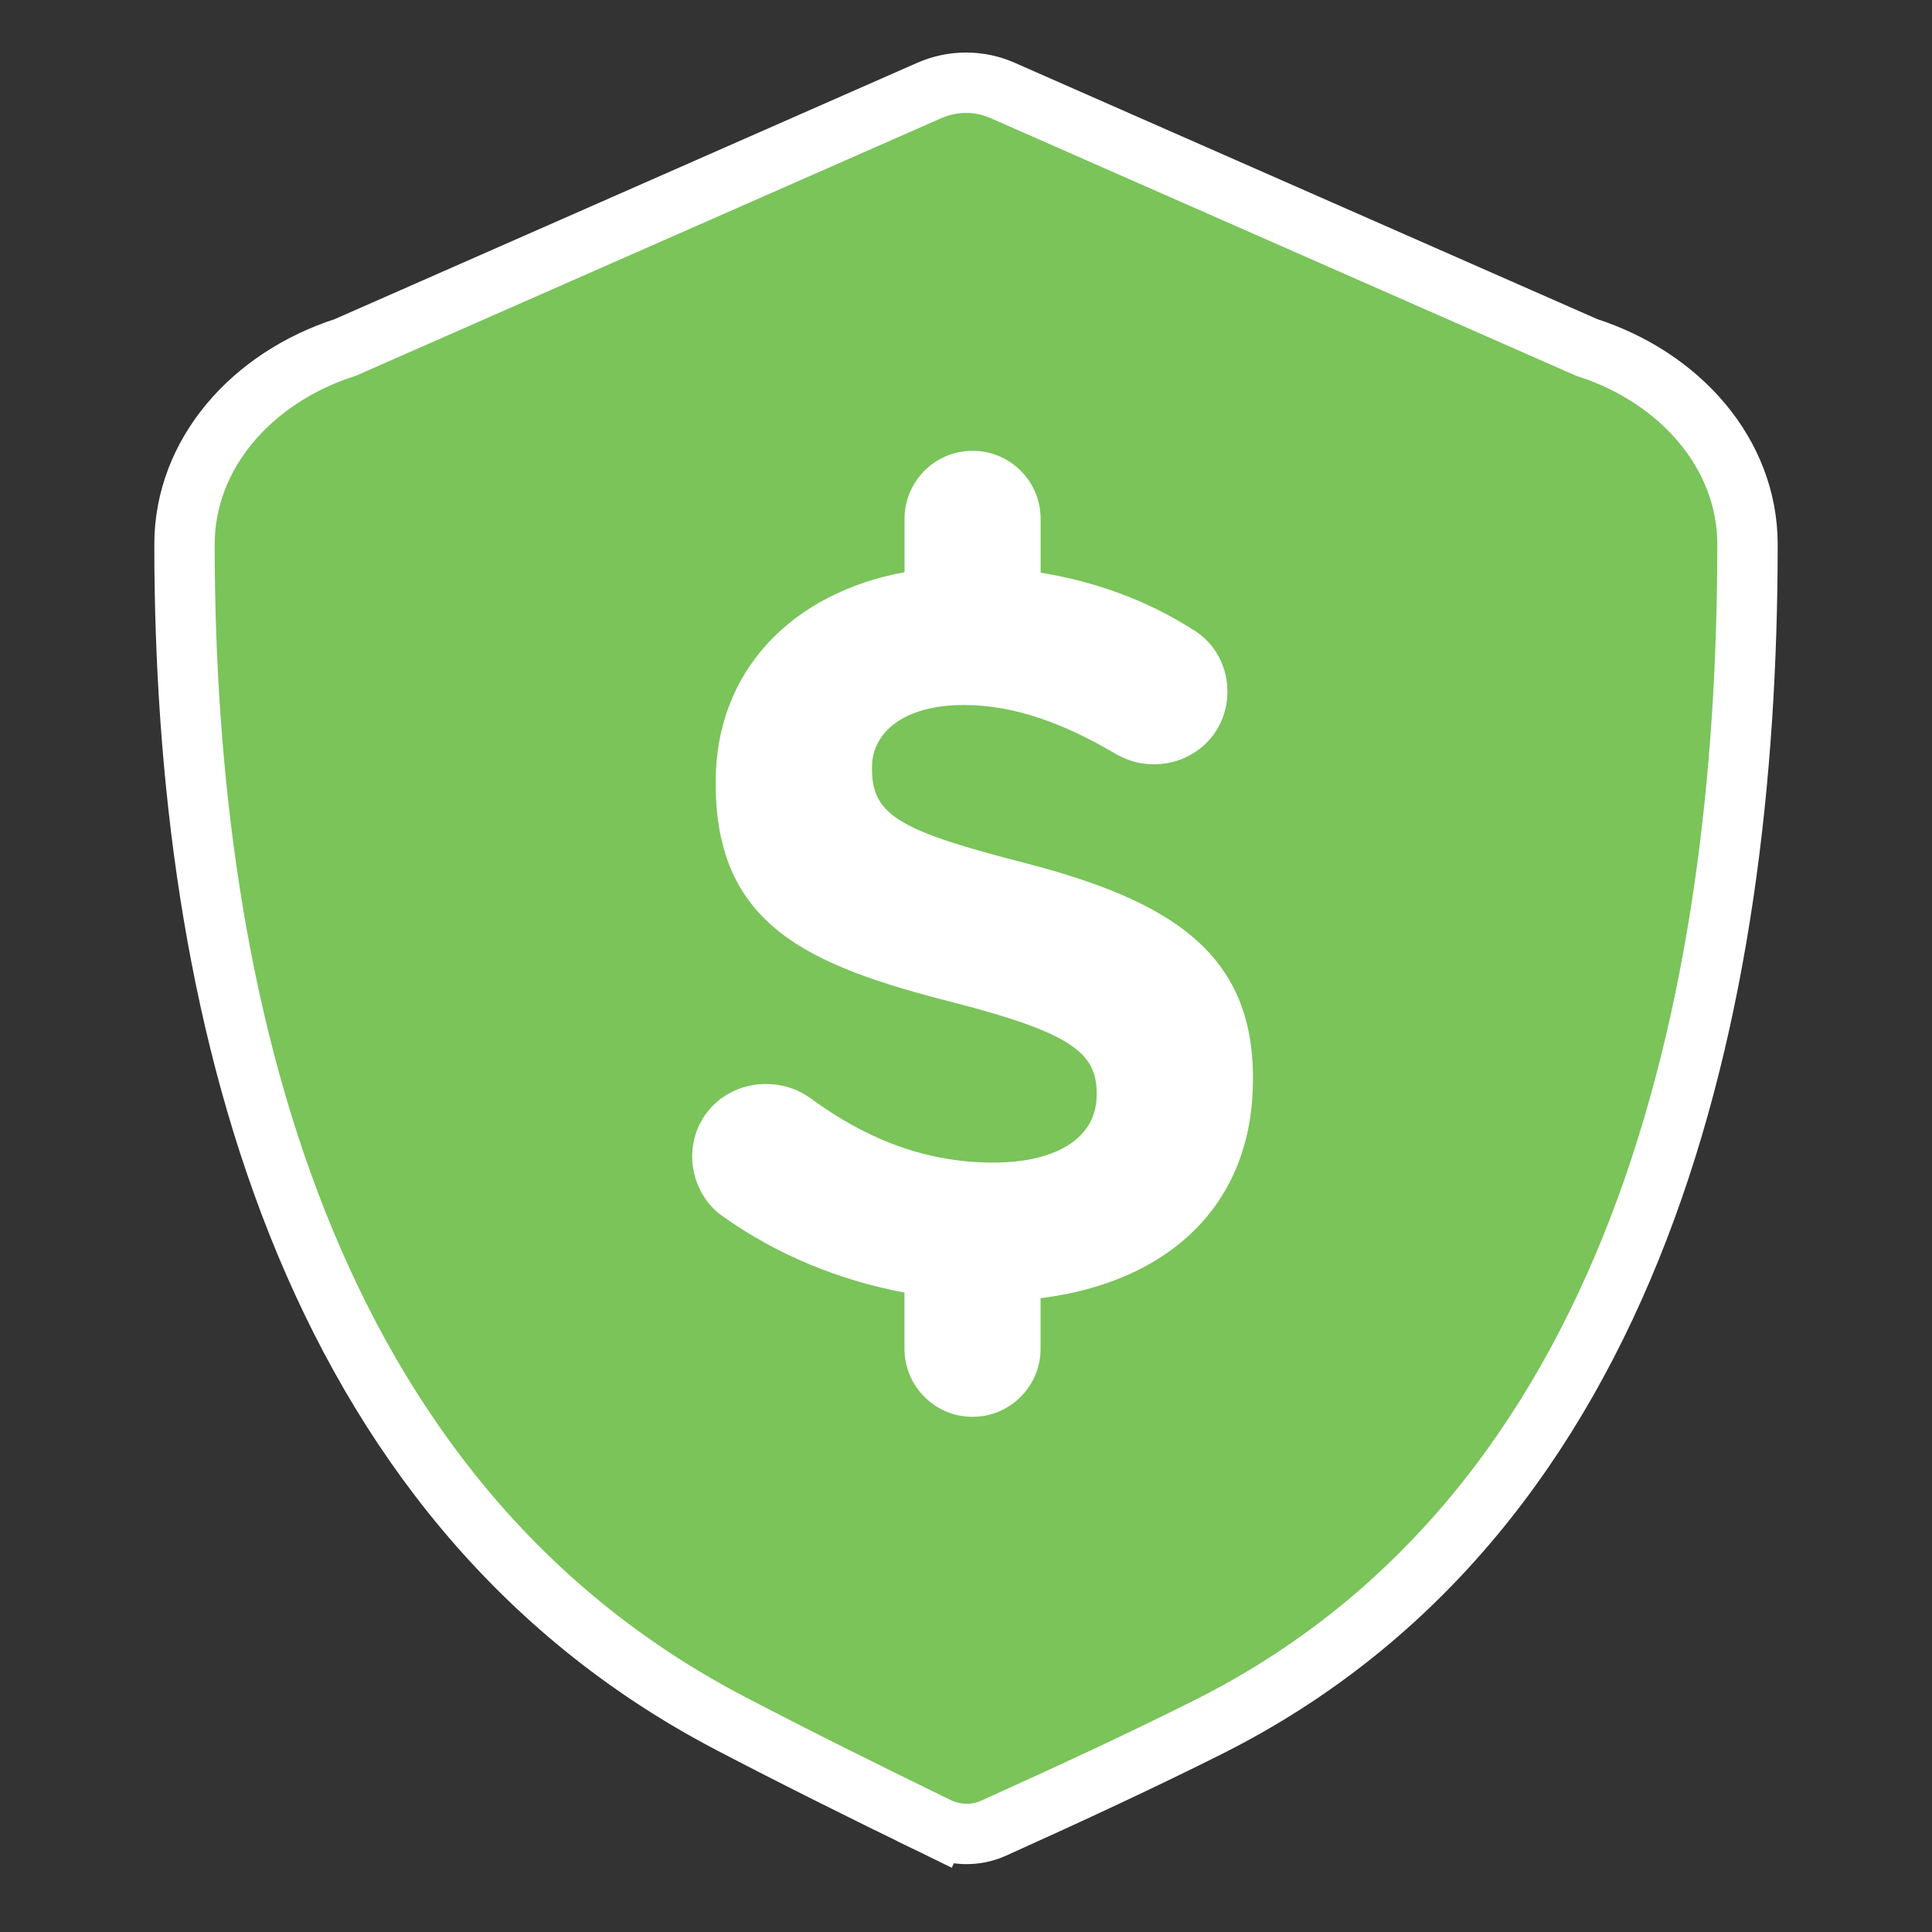 <svg width="32" height="32" viewBox="0 0 32 32" fill="none" xmlns="http://www.w3.org/2000/svg">
<rect x="0" y="0" width="32" height="32" fill="#333333" stroke="none"/>
<path d="M15.533 30.267L15.752 29.817L15.533 30.267C15.822 30.407 16.164 30.413 16.458 30.28C17.771 29.688 18.944 29.141 19.998 28.613C27.109 25.057 28.944 16.677 28.944 9.016C28.944 7.516 27.828 6.252 26.279 5.754L16.604 1.497C16.22 1.328 15.781 1.328 15.396 1.497L5.721 5.754C4.17 6.252 3.056 7.516 3.056 9.016V9.016C3.056 16.695 5.051 24.856 12.081 28.535C13.112 29.075 14.256 29.645 15.533 30.267Z" fill="#7AC45A" stroke="white"/>
<path d="M20.752 17.887C20.752 19.972 19.336 21.241 17.235 21.502V22.34C17.235 22.962 16.731 23.467 16.108 23.467C15.486 23.467 14.981 22.961 14.981 22.34V21.409C13.913 21.208 12.873 20.792 11.956 20.135C11.668 19.933 11.465 19.56 11.465 19.154C11.465 18.478 12.006 17.955 12.683 17.955C13.021 17.955 13.257 18.072 13.426 18.191C14.324 18.85 15.304 19.256 16.454 19.256C17.52 19.256 18.164 18.833 18.164 18.139V18.105C18.164 17.447 17.758 17.109 15.778 16.6C13.394 15.992 11.854 15.332 11.854 12.98V12.945C11.854 11.114 13.115 9.821 14.982 9.477V8.594C14.982 7.972 15.486 7.467 16.109 7.467C16.732 7.467 17.236 7.971 17.236 8.594V9.485C18.164 9.637 19.009 9.951 19.754 10.426C20.043 10.593 20.33 10.95 20.33 11.458C20.33 12.133 19.789 12.659 19.112 12.659C18.858 12.659 18.656 12.591 18.454 12.472C17.59 11.965 16.778 11.677 15.965 11.677C14.967 11.677 14.443 12.133 14.443 12.708V12.743C14.443 13.52 14.95 13.774 16.997 14.299C19.398 14.925 20.753 15.788 20.753 17.851L20.752 17.887Z" fill="white"/>
</svg>
